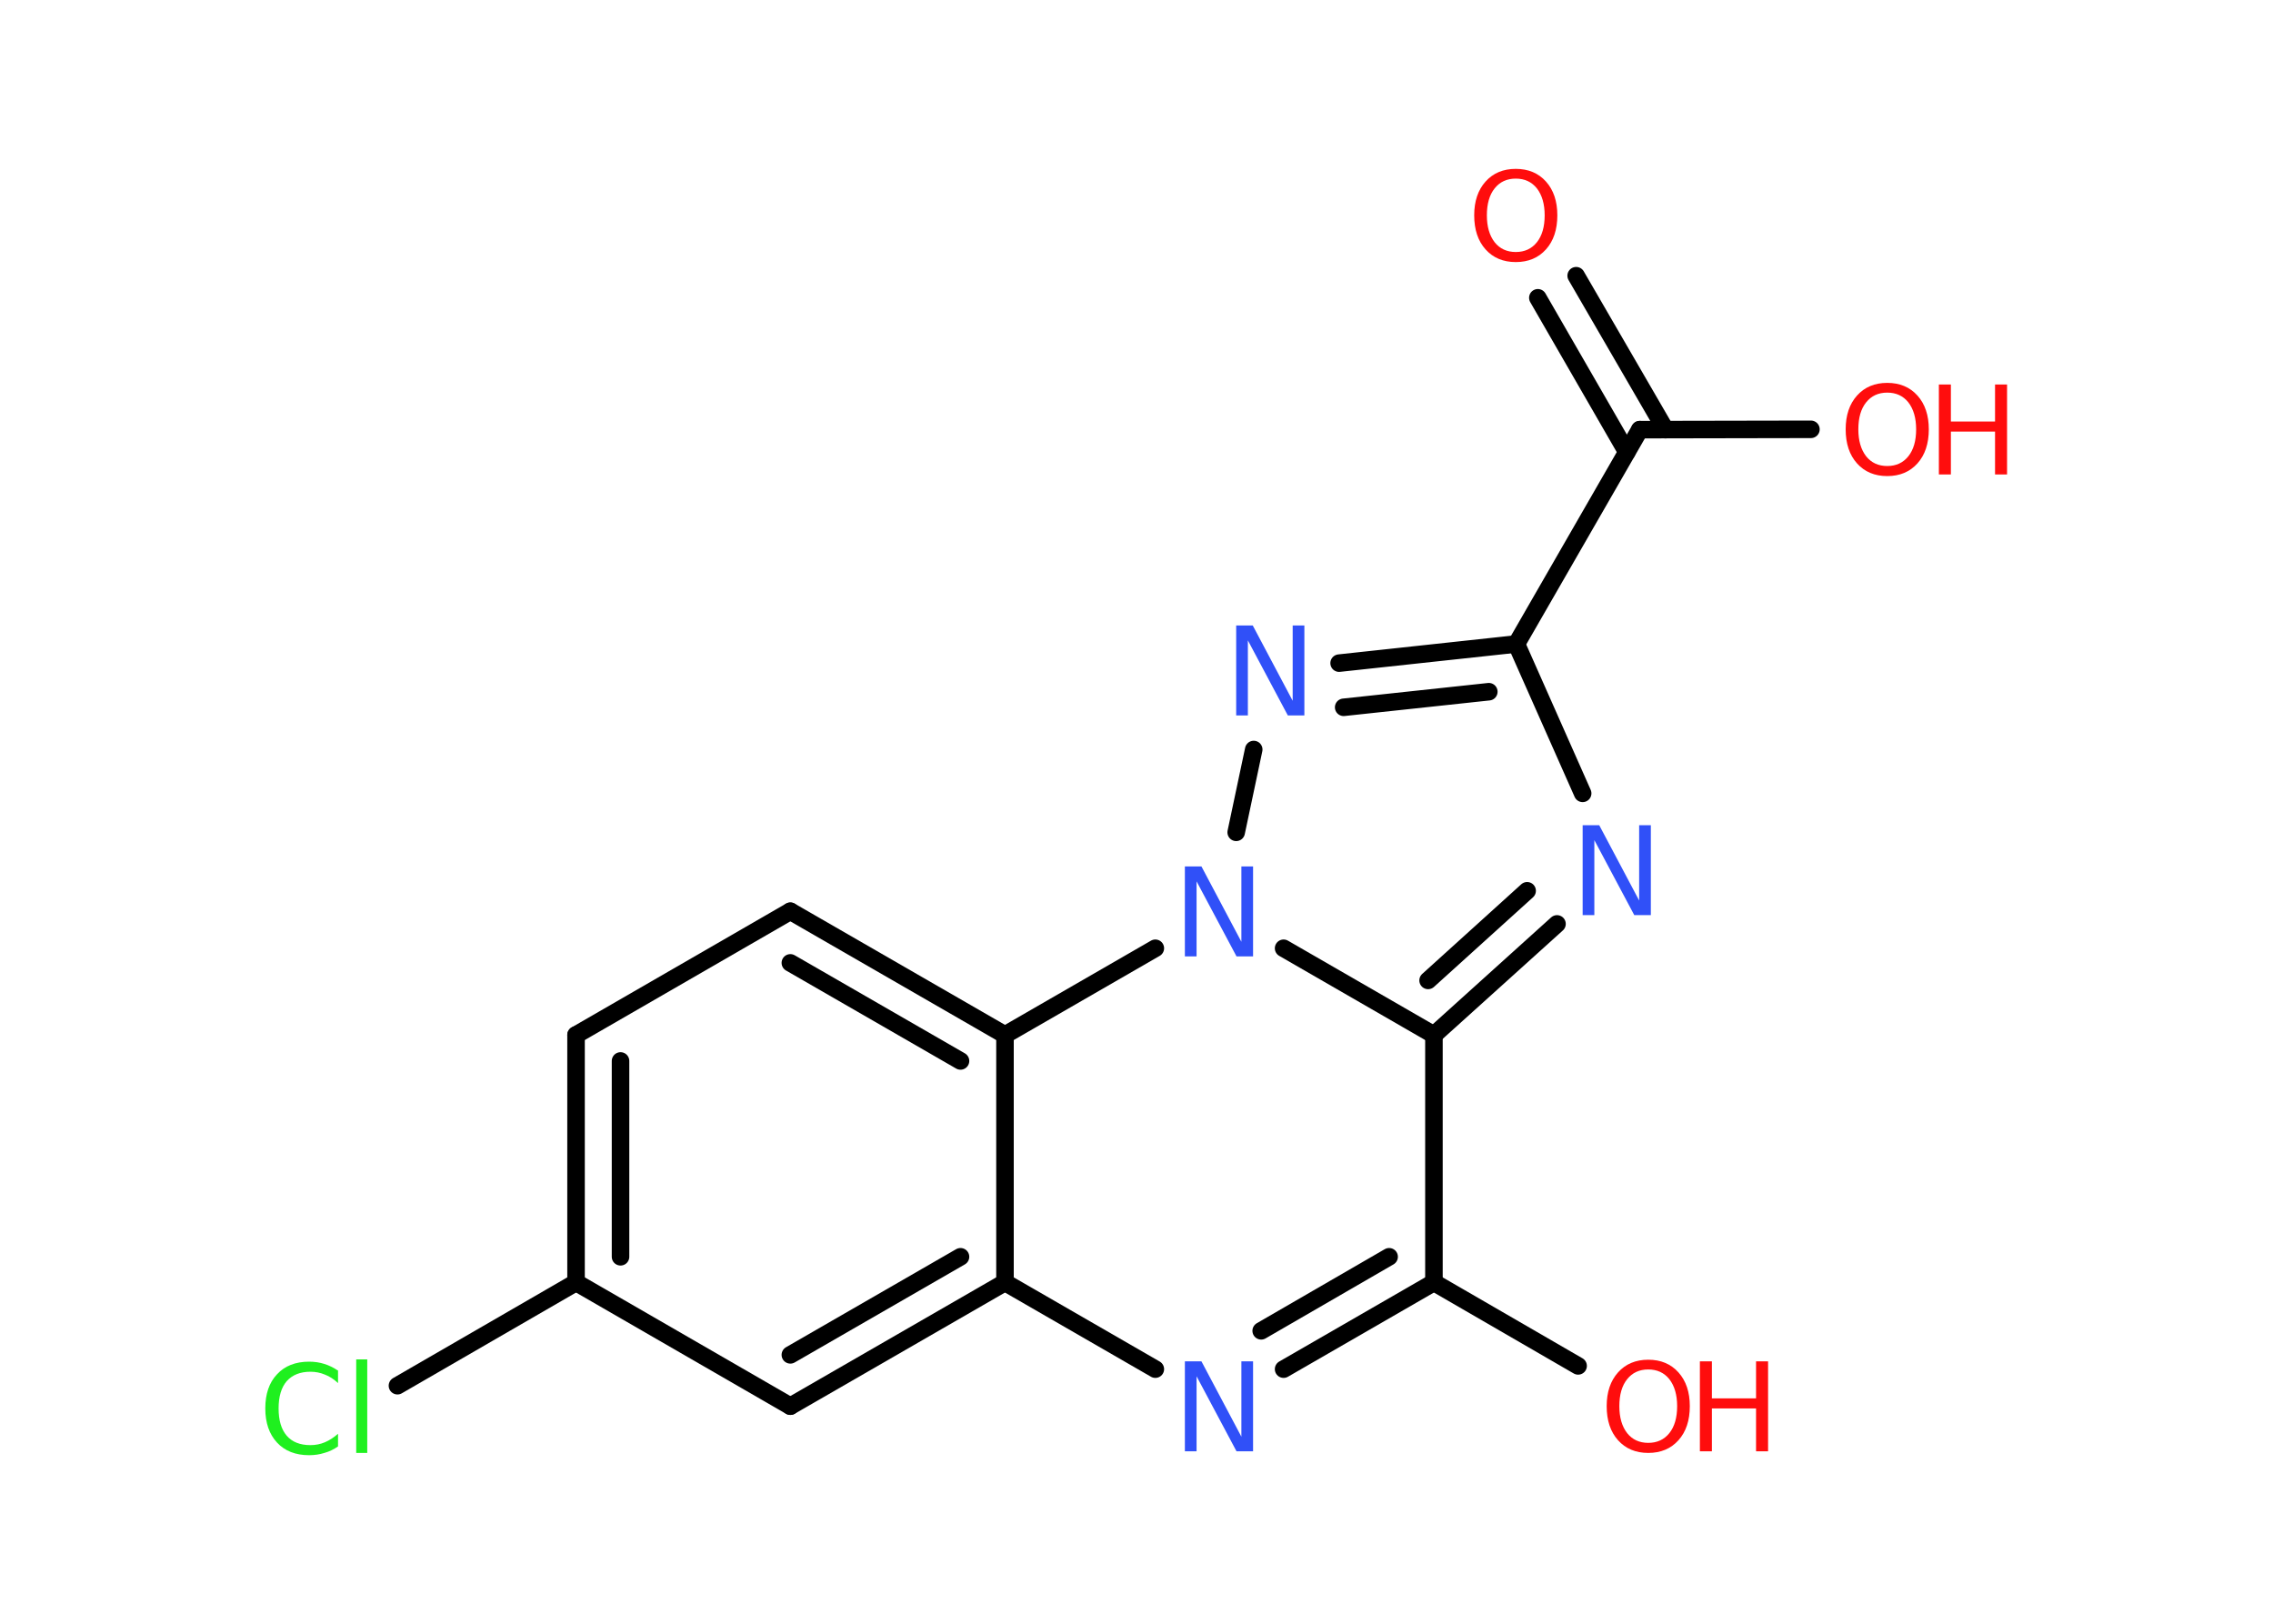 <?xml version='1.0' encoding='UTF-8'?>
<!DOCTYPE svg PUBLIC "-//W3C//DTD SVG 1.1//EN" "http://www.w3.org/Graphics/SVG/1.1/DTD/svg11.dtd">
<svg version='1.2' xmlns='http://www.w3.org/2000/svg' xmlns:xlink='http://www.w3.org/1999/xlink' width='70.0mm' height='50.0mm' viewBox='0 0 70.0 50.0'>
  <desc>Generated by the Chemistry Development Kit (http://github.com/cdk)</desc>
  <g stroke-linecap='round' stroke-linejoin='round' stroke='#000000' stroke-width='.54' fill='#FF0D0D'>
    <rect x='.0' y='.0' width='70.0' height='50.0' fill='#FFFFFF' stroke='none'/>
    <g id='mol1' class='mol'>
      <g id='mol1bnd1' class='bond'>
        <line x1='48.54' y1='8.49' x2='51.29' y2='13.23'/>
        <line x1='47.36' y1='9.17' x2='50.1' y2='13.92'/>
      </g>
      <line id='mol1bnd2' class='bond' x1='50.5' y1='13.23' x2='55.77' y2='13.22'/>
      <line id='mol1bnd3' class='bond' x1='50.5' y1='13.23' x2='46.7' y2='19.83'/>
      <line id='mol1bnd4' class='bond' x1='46.7' y1='19.83' x2='48.74' y2='24.43'/>
      <g id='mol1bnd5' class='bond'>
        <line x1='44.16' y1='31.87' x2='47.95' y2='28.45'/>
        <line x1='43.98' y1='30.19' x2='47.03' y2='27.43'/>
      </g>
      <line id='mol1bnd6' class='bond' x1='44.16' y1='31.87' x2='44.16' y2='39.49'/>
      <line id='mol1bnd7' class='bond' x1='44.16' y1='39.49' x2='48.6' y2='42.06'/>
      <g id='mol1bnd8' class='bond'>
        <line x1='39.53' y1='42.16' x2='44.16' y2='39.49'/>
        <line x1='38.84' y1='40.98' x2='42.78' y2='38.7'/>
      </g>
      <line id='mol1bnd9' class='bond' x1='35.58' y1='42.16' x2='30.95' y2='39.49'/>
      <g id='mol1bnd10' class='bond'>
        <line x1='24.34' y1='43.3' x2='30.95' y2='39.49'/>
        <line x1='24.34' y1='41.72' x2='29.58' y2='38.7'/>
      </g>
      <line id='mol1bnd11' class='bond' x1='24.34' y1='43.3' x2='17.74' y2='39.49'/>
      <line id='mol1bnd12' class='bond' x1='17.74' y1='39.49' x2='12.24' y2='42.67'/>
      <g id='mol1bnd13' class='bond'>
        <line x1='17.74' y1='31.87' x2='17.74' y2='39.49'/>
        <line x1='19.11' y1='32.67' x2='19.11' y2='38.7'/>
      </g>
      <line id='mol1bnd14' class='bond' x1='17.74' y1='31.87' x2='24.34' y2='28.06'/>
      <g id='mol1bnd15' class='bond'>
        <line x1='30.95' y1='31.87' x2='24.34' y2='28.06'/>
        <line x1='29.58' y1='32.67' x2='24.34' y2='29.65'/>
      </g>
      <line id='mol1bnd16' class='bond' x1='30.95' y1='39.49' x2='30.95' y2='31.87'/>
      <line id='mol1bnd17' class='bond' x1='30.95' y1='31.87' x2='35.58' y2='29.2'/>
      <line id='mol1bnd18' class='bond' x1='44.16' y1='31.87' x2='39.53' y2='29.2'/>
      <line id='mol1bnd19' class='bond' x1='38.07' y1='25.63' x2='38.61' y2='23.08'/>
      <g id='mol1bnd20' class='bond'>
        <line x1='46.7' y1='19.83' x2='41.24' y2='20.42'/>
        <line x1='45.85' y1='21.3' x2='41.38' y2='21.78'/>
      </g>
      <path id='mol1atm1' class='atom' d='M46.68 5.5q-.41 .0 -.65 .3q-.24 .3 -.24 .83q.0 .52 .24 .83q.24 .3 .65 .3q.41 .0 .65 -.3q.24 -.3 .24 -.83q.0 -.52 -.24 -.83q-.24 -.3 -.65 -.3zM46.68 5.2q.58 .0 .93 .39q.35 .39 .35 1.04q.0 .66 -.35 1.05q-.35 .39 -.93 .39q-.58 .0 -.93 -.39q-.35 -.39 -.35 -1.05q.0 -.65 .35 -1.04q.35 -.39 .93 -.39z' stroke='none'/>
      <g id='mol1atm3' class='atom'>
        <path d='M58.12 12.09q-.41 .0 -.65 .3q-.24 .3 -.24 .83q.0 .52 .24 .83q.24 .3 .65 .3q.41 .0 .65 -.3q.24 -.3 .24 -.83q.0 -.52 -.24 -.83q-.24 -.3 -.65 -.3zM58.12 11.79q.58 .0 .93 .39q.35 .39 .35 1.04q.0 .66 -.35 1.05q-.35 .39 -.93 .39q-.58 .0 -.93 -.39q-.35 -.39 -.35 -1.05q.0 -.65 .35 -1.04q.35 -.39 .93 -.39z' stroke='none'/>
        <path d='M59.71 11.84h.37v1.14h1.36v-1.14h.37v2.77h-.37v-1.32h-1.36v1.32h-.37v-2.77z' stroke='none'/>
      </g>
      <path id='mol1atm5' class='atom' d='M48.75 25.41h.5l1.23 2.32v-2.32h.36v2.77h-.51l-1.23 -2.31v2.31h-.36v-2.77z' stroke='none' fill='#3050F8'/>
      <g id='mol1atm8' class='atom'>
        <path d='M50.76 42.17q-.41 .0 -.65 .3q-.24 .3 -.24 .83q.0 .52 .24 .83q.24 .3 .65 .3q.41 .0 .65 -.3q.24 -.3 .24 -.83q.0 -.52 -.24 -.83q-.24 -.3 -.65 -.3zM50.76 41.87q.58 .0 .93 .39q.35 .39 .35 1.04q.0 .66 -.35 1.05q-.35 .39 -.93 .39q-.58 .0 -.93 -.39q-.35 -.39 -.35 -1.05q.0 -.65 .35 -1.04q.35 -.39 .93 -.39z' stroke='none'/>
        <path d='M52.35 41.92h.37v1.14h1.36v-1.14h.37v2.77h-.37v-1.32h-1.36v1.32h-.37v-2.77z' stroke='none'/>
      </g>
      <path id='mol1atm9' class='atom' d='M36.5 41.92h.5l1.23 2.32v-2.32h.36v2.77h-.51l-1.23 -2.31v2.31h-.36v-2.77z' stroke='none' fill='#3050F8'/>
      <path id='mol1atm13' class='atom' d='M10.41 42.19v.4q-.19 -.18 -.4 -.26q-.21 -.09 -.45 -.09q-.47 .0 -.73 .29q-.25 .29 -.25 .84q.0 .55 .25 .84q.25 .29 .73 .29q.24 .0 .45 -.09q.21 -.09 .4 -.26v.39q-.2 .14 -.42 .2q-.22 .07 -.47 .07q-.63 .0 -.99 -.39q-.36 -.39 -.36 -1.05q.0 -.67 .36 -1.05q.36 -.39 .99 -.39q.25 .0 .47 .07q.22 .07 .41 .2zM10.97 41.86h.34v2.88h-.34v-2.88z' stroke='none' fill='#1FF01F'/>
      <path id='mol1atm17' class='atom' d='M36.5 26.68h.5l1.23 2.32v-2.32h.36v2.77h-.51l-1.23 -2.31v2.31h-.36v-2.77z' stroke='none' fill='#3050F8'/>
      <path id='mol1atm18' class='atom' d='M38.08 19.26h.5l1.23 2.32v-2.32h.36v2.77h-.51l-1.23 -2.31v2.31h-.36v-2.77z' stroke='none' fill='#3050F8'/>
    </g>
  </g>
</svg>
